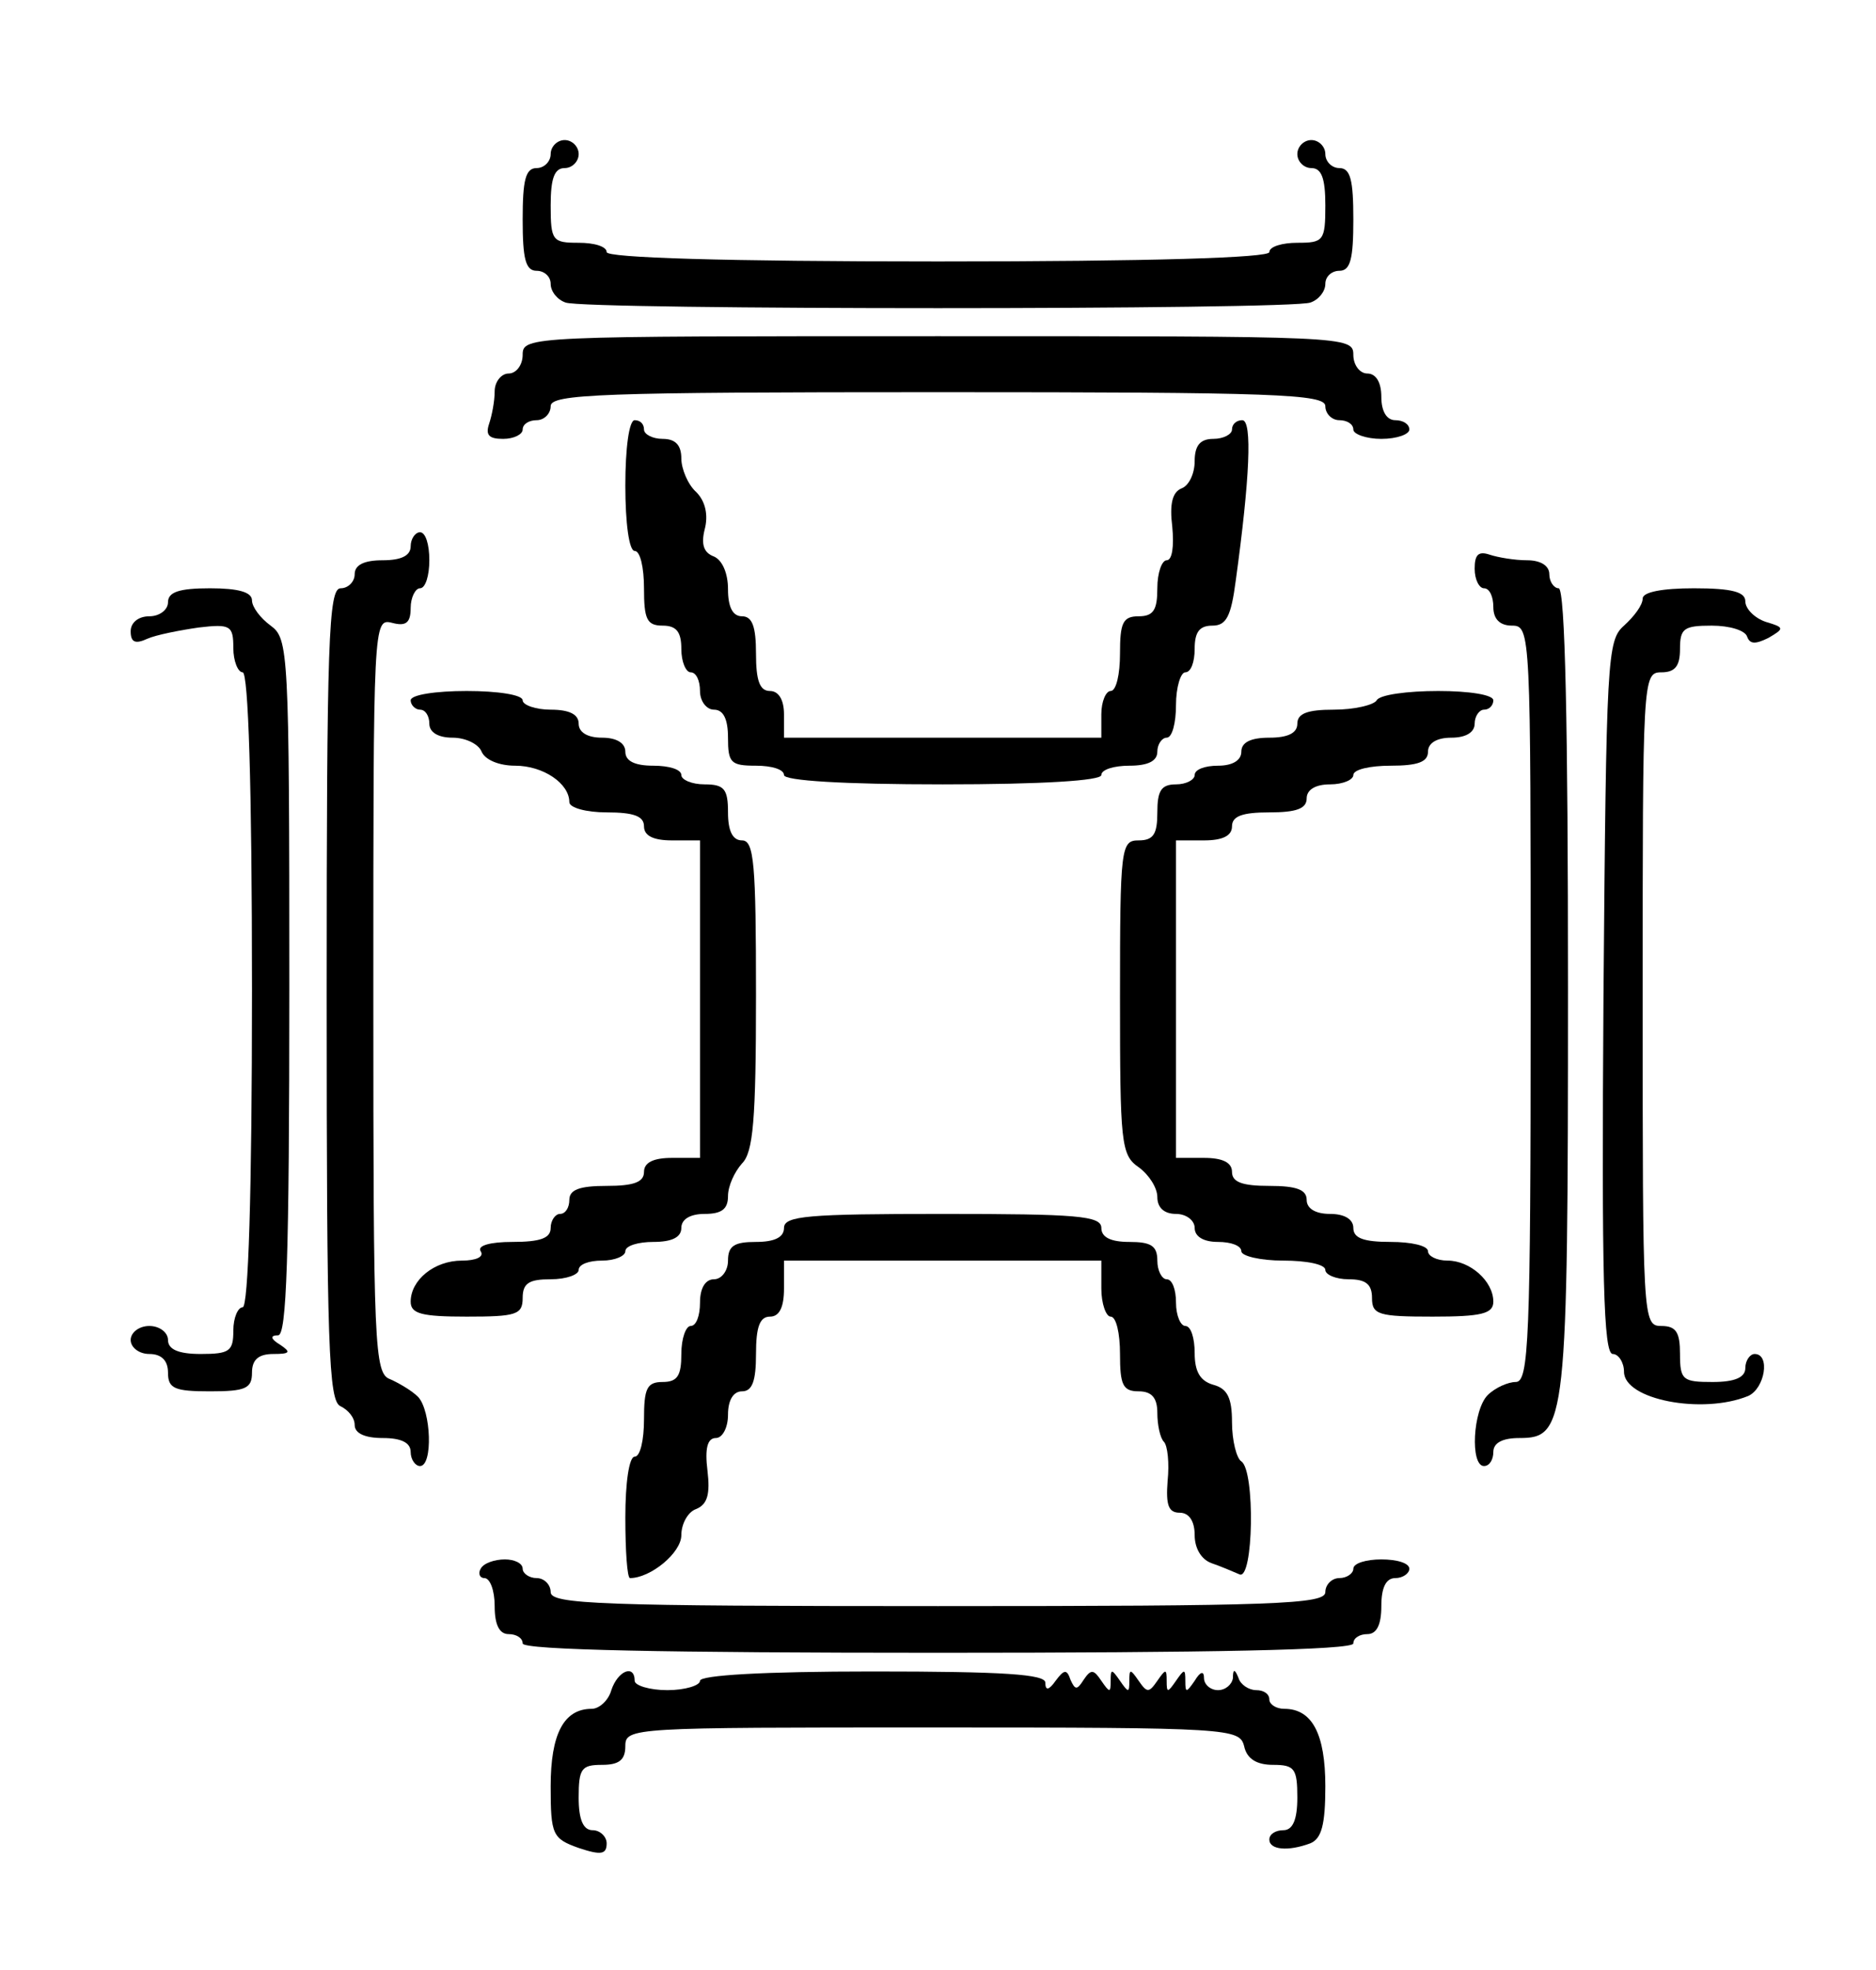 <?xml version="1.0" standalone="no"?>
<!DOCTYPE svg PUBLIC "-//W3C//DTD SVG 20010904//EN"
 "http://www.w3.org/TR/2001/REC-SVG-20010904/DTD/svg10.dtd">
<svg version="1.0" xmlns="http://www.w3.org/2000/svg"
 width="201pt" height="211pt" viewBox="0 0 201 211"
 preserveAspectRatio="xMidYMid meet">

<g transform="translate(0,211) scale(0.1,-0.1)"
fill="#000000" stroke="none">
<path d="M590 1945 c0 -8 -7 -15 -15 -15 -12 0 -15 -13 -15 -55 0 -42 3 -55
15 -55 8 0 15 -6 15 -14 0 -8 7 -17 16 -20 20 -8 778 -8 798 0 9 3 16 12 16
20 0 8 7 14 15 14 12 0 15 13 15 55 0 42 -3 55 -15 55 -8 0 -15 7 -15 15 0 8
-7 15 -15 15 -8 0 -15 -7 -15 -15 0 -8 7 -15 15 -15 11 0 15 -11 15 -40 0 -38
-2 -40 -30 -40 -16 0 -30 -4 -30 -10 0 -6 -125 -10 -355 -10 -230 0 -355 4
-355 10 0 6 -13 10 -30 10 -28 0 -30 2 -30 40 0 29 4 40 15 40 8 0 15 7 15 15
0 8 -7 15 -15 15 -8 0 -15 -7 -15 -15z"/>
<path d="M560 1730 c0 -11 -7 -20 -15 -20 -8 0 -15 -9 -15 -19 0 -11 -3 -26
-6 -35 -4 -12 0 -16 15 -16 12 0 21 5 21 10 0 6 7 10 15 10 8 0 15 7 15 15 0
13 53 15 415 15 362 0 415 -2 415 -15 0 -8 7 -15 15 -15 8 0 15 -4 15 -10 0
-5 14 -10 30 -10 17 0 30 5 30 10 0 6 -7 10 -15 10 -9 0 -15 9 -15 25 0 16 -6
25 -15 25 -8 0 -15 9 -15 20 0 20 -7 20 -445 20 -438 0 -445 0 -445 -20z"/>
<path d="M670 1590 c0 -40 4 -70 10 -70 6 0 10 -18 10 -40 0 -33 3 -40 20 -40
15 0 20 -7 20 -25 0 -14 5 -25 10 -25 6 0 10 -9 10 -20 0 -11 7 -20 15 -20 10
0 15 -10 15 -30 0 -27 3 -30 30 -30 17 0 30 -4 30 -10 0 -6 63 -10 170 -10
107 0 170 4 170 10 0 6 14 10 30 10 20 0 30 5 30 15 0 8 5 15 10 15 6 0 10 16
10 35 0 19 5 35 10 35 6 0 10 11 10 25 0 18 5 25 19 25 15 0 20 10 25 48 15
109 18 172 7 172 -6 0 -11 -4 -11 -10 0 -5 -9 -10 -20 -10 -14 0 -20 -7 -20
-24 0 -13 -6 -26 -14 -29 -10 -4 -13 -17 -10 -41 2 -21 0 -36 -6 -36 -5 0 -10
-13 -10 -30 0 -23 -4 -30 -20 -30 -17 0 -20 -7 -20 -40 0 -22 -4 -40 -10 -40
-5 0 -10 -11 -10 -25 l0 -25 -170 0 -170 0 0 25 c0 16 -6 25 -15 25 -11 0 -15
11 -15 40 0 29 -4 40 -15 40 -10 0 -15 10 -15 29 0 17 -6 31 -15 35 -11 4 -14
13 -10 29 4 15 1 30 -9 40 -9 8 -16 25 -16 36 0 14 -6 21 -20 21 -11 0 -20 5
-20 10 0 6 -4 10 -10 10 -6 0 -10 -30 -10 -70z"/>
<path d="M440 1525 c0 -10 -10 -15 -30 -15 -20 0 -30 -5 -30 -15 0 -8 -7 -15
-15 -15 -13 0 -15 -55 -15 -435 0 -378 2 -436 15 -441 8 -4 15 -12 15 -20 0
-9 11 -14 30 -14 20 0 30 -5 30 -15 0 -8 5 -15 10 -15 14 0 12 59 -2 74 -7 7
-21 15 -30 19 -17 6 -18 35 -18 411 0 399 0 404 20 399 15 -4 20 0 20 16 0 11
5 21 10 21 6 0 10 14 10 30 0 17 -4 30 -10 30 -5 0 -10 -7 -10 -15z"/>
<path d="M1580 1501 c0 -12 5 -21 10 -21 6 0 10 -9 10 -20 0 -13 7 -20 20 -20
20 0 20 -7 20 -405 0 -362 -2 -405 -16 -405 -8 0 -22 -6 -30 -14 -16 -16 -19
-76 -4 -76 6 0 10 7 10 15 0 10 10 15 28 15 50 0 52 15 52 482 0 279 -3 428
-10 428 -5 0 -10 7 -10 15 0 9 -9 15 -24 15 -13 0 -31 3 -40 6 -12 4 -16 0
-16 -15z"/>
<path d="M180 1465 c0 -8 -9 -15 -20 -15 -12 0 -20 -7 -20 -16 0 -12 5 -14 18
-8 9 4 34 9 55 12 34 4 37 2 37 -22 0 -14 5 -26 10 -26 6 0 10 -120 10 -340 0
-220 -4 -340 -10 -340 -5 0 -10 -11 -10 -25 0 -22 -4 -25 -35 -25 -24 0 -35 5
-35 15 0 8 -9 15 -20 15 -11 0 -20 -7 -20 -15 0 -8 9 -15 20 -15 13 0 20 -7
20 -20 0 -17 7 -20 45 -20 38 0 45 3 45 20 0 14 7 20 23 20 18 0 19 2 7 10
-10 6 -11 10 -2 10 9 0 12 81 12 373 0 361 -1 373 -20 387 -11 8 -20 20 -20
27 0 9 -15 13 -45 13 -33 0 -45 -4 -45 -15z"/>
<path d="M1760 1469 c0 -7 -9 -19 -20 -29 -18 -16 -19 -33 -22 -398 -2 -301 0
-382 10 -382 6 0 12 -9 12 -19 0 -30 84 -46 133 -26 18 8 24 45 7 45 -5 0 -10
-7 -10 -15 0 -10 -11 -15 -35 -15 -32 0 -35 2 -35 30 0 23 -4 30 -20 30 -20 0
-20 7 -20 350 0 343 0 350 20 350 15 0 20 7 20 25 0 22 4 25 34 25 19 0 36 -5
38 -12 3 -8 9 -8 23 -1 17 10 17 11 -3 17 -12 4 -22 14 -22 22 0 10 -14 14
-55 14 -34 0 -55 -4 -55 -11z"/>
<path d="M440 1360 c0 -5 5 -10 10 -10 6 0 10 -7 10 -15 0 -9 9 -15 25 -15 14
0 28 -7 31 -15 4 -9 19 -15 36 -15 30 0 58 -19 58 -39 0 -6 18 -11 40 -11 29
0 40 -4 40 -15 0 -10 10 -15 30 -15 l30 0 0 -170 0 -170 -30 0 c-20 0 -30 -5
-30 -15 0 -11 -11 -15 -40 -15 -29 0 -40 -4 -40 -15 0 -8 -4 -15 -10 -15 -5 0
-10 -7 -10 -15 0 -11 -11 -15 -41 -15 -24 0 -38 -4 -34 -10 4 -6 -5 -10 -20
-10 -30 0 -55 -21 -55 -44 0 -13 12 -16 60 -16 53 0 60 2 60 20 0 16 7 20 30
20 17 0 30 5 30 10 0 6 11 10 25 10 14 0 25 5 25 10 0 6 14 10 30 10 20 0 30
5 30 15 0 9 9 15 25 15 18 0 25 5 25 19 0 11 7 26 15 35 12 12 15 46 15 180 0
141 -2 166 -15 166 -10 0 -15 10 -15 30 0 25 -4 30 -25 30 -14 0 -25 5 -25 10
0 6 -13 10 -30 10 -20 0 -30 5 -30 15 0 9 -9 15 -25 15 -16 0 -25 6 -25 15 0
10 -10 15 -30 15 -16 0 -30 5 -30 10 0 6 -27 10 -60 10 -33 0 -60 -4 -60 -10z"/>
<path d="M1475 1360 c-3 -5 -24 -10 -46 -10 -28 0 -39 -4 -39 -15 0 -10 -10
-15 -30 -15 -20 0 -30 -5 -30 -15 0 -9 -9 -15 -25 -15 -14 0 -25 -4 -25 -10 0
-5 -9 -10 -20 -10 -16 0 -20 -7 -20 -30 0 -23 -4 -30 -20 -30 -19 0 -20 -7
-20 -168 0 -156 1 -169 20 -182 11 -8 20 -22 20 -32 0 -11 7 -18 20 -18 11 0
20 -7 20 -15 0 -9 9 -15 25 -15 14 0 25 -4 25 -10 0 -5 20 -10 45 -10 25 0 45
-4 45 -10 0 -5 11 -10 25 -10 18 0 25 -5 25 -20 0 -18 7 -20 65 -20 52 0 65 3
65 16 0 22 -25 44 -49 44 -12 0 -21 5 -21 10 0 6 -18 10 -40 10 -29 0 -40 4
-40 15 0 9 -9 15 -25 15 -16 0 -25 6 -25 15 0 11 -11 15 -40 15 -29 0 -40 4
-40 15 0 10 -10 15 -30 15 l-30 0 0 170 0 170 30 0 c20 0 30 5 30 15 0 11 11
15 40 15 29 0 40 4 40 15 0 9 9 15 25 15 14 0 25 5 25 10 0 6 18 10 40 10 29
0 40 4 40 15 0 9 9 15 25 15 16 0 25 6 25 15 0 8 5 15 10 15 6 0 10 5 10 10 0
6 -26 10 -59 10 -33 0 -63 -4 -66 -10z"/>
<path d="M840 795 c0 -10 -10 -15 -30 -15 -23 0 -30 -4 -30 -20 0 -11 -7 -20
-15 -20 -9 0 -15 -9 -15 -25 0 -14 -4 -25 -10 -25 -5 0 -10 -13 -10 -30 0 -23
-4 -30 -20 -30 -17 0 -20 -7 -20 -40 0 -22 -4 -40 -10 -40 -6 0 -10 -28 -10
-65 0 -36 2 -65 5 -65 22 0 55 27 55 46 0 12 7 25 16 28 12 5 15 16 12 41 -3
24 0 35 9 35 7 0 13 11 13 25 0 16 6 25 15 25 11 0 15 11 15 40 0 29 4 40 15
40 10 0 15 10 15 30 l0 30 170 0 170 0 0 -30 c0 -16 5 -30 10 -30 6 0 10 -18
10 -40 0 -33 3 -40 20 -40 14 0 20 -7 20 -23 0 -13 3 -27 7 -31 4 -4 6 -23 4
-42 -2 -26 1 -34 13 -34 10 0 16 -9 16 -24 0 -14 7 -26 18 -30 9 -3 23 -9 30
-12 15 -7 17 111 2 121 -5 3 -10 22 -10 42 0 26 -5 36 -20 40 -14 4 -20 14
-20 34 0 16 -4 29 -10 29 -5 0 -10 11 -10 25 0 14 -4 25 -10 25 -5 0 -10 9
-10 20 0 16 -7 20 -30 20 -20 0 -30 5 -30 15 0 13 -26 15 -170 15 -144 0 -170
-2 -170 -15z"/>
<path d="M515 430 c-3 -5 -1 -10 4 -10 6 0 11 -13 11 -30 0 -20 5 -30 15 -30
8 0 15 -4 15 -10 0 -7 155 -10 445 -10 290 0 445 3 445 10 0 6 7 10 15 10 10
0 15 10 15 30 0 20 5 30 15 30 8 0 15 5 15 10 0 6 -13 10 -30 10 -16 0 -30 -4
-30 -10 0 -5 -7 -10 -15 -10 -8 0 -15 -7 -15 -15 0 -13 -53 -15 -415 -15 -362
0 -415 2 -415 15 0 8 -7 15 -15 15 -8 0 -15 5 -15 10 0 6 -9 10 -19 10 -11 0
-23 -4 -26 -10z"/>
<path d="M655 300 c-3 -11 -13 -20 -21 -20 -30 0 -44 -27 -44 -83 0 -52 2 -56
30 -66 24 -8 30 -7 30 5 0 7 -7 14 -15 14 -10 0 -15 11 -15 35 0 31 3 35 25
35 18 0 25 5 25 20 0 20 7 20 329 20 320 0 329 -1 334 -20 3 -14 14 -20 31
-20 23 0 26 -4 26 -35 0 -24 -5 -35 -15 -35 -8 0 -15 -4 -15 -10 0 -11 20 -13
44 -4 12 5 16 20 16 61 0 56 -14 83 -44 83 -9 0 -16 5 -16 10 0 6 -6 10 -14
10 -8 0 -17 6 -19 13 -4 10 -6 10 -6 0 -1 -7 -8 -13 -16 -13 -8 0 -15 6 -15
13 0 8 -4 7 -10 -3 -9 -13 -10 -13 -10 0 0 13 -1 13 -10 0 -9 -13 -10 -13 -10
0 0 13 -1 13 -10 0 -9 -13 -11 -13 -20 0 -9 13 -10 13 -10 0 0 -13 -1 -13 -10
0 -9 13 -10 13 -10 0 0 -13 -1 -13 -10 0 -8 12 -11 13 -19 1 -7 -11 -9 -11
-14 0 -4 12 -7 11 -16 -1 -7 -10 -11 -11 -11 -2 0 9 -44 12 -185 12 -117 0
-185 -4 -185 -10 0 -5 -16 -10 -35 -10 -19 0 -35 5 -35 10 0 18 -18 11 -25
-10z"/>
</g>
</svg>

